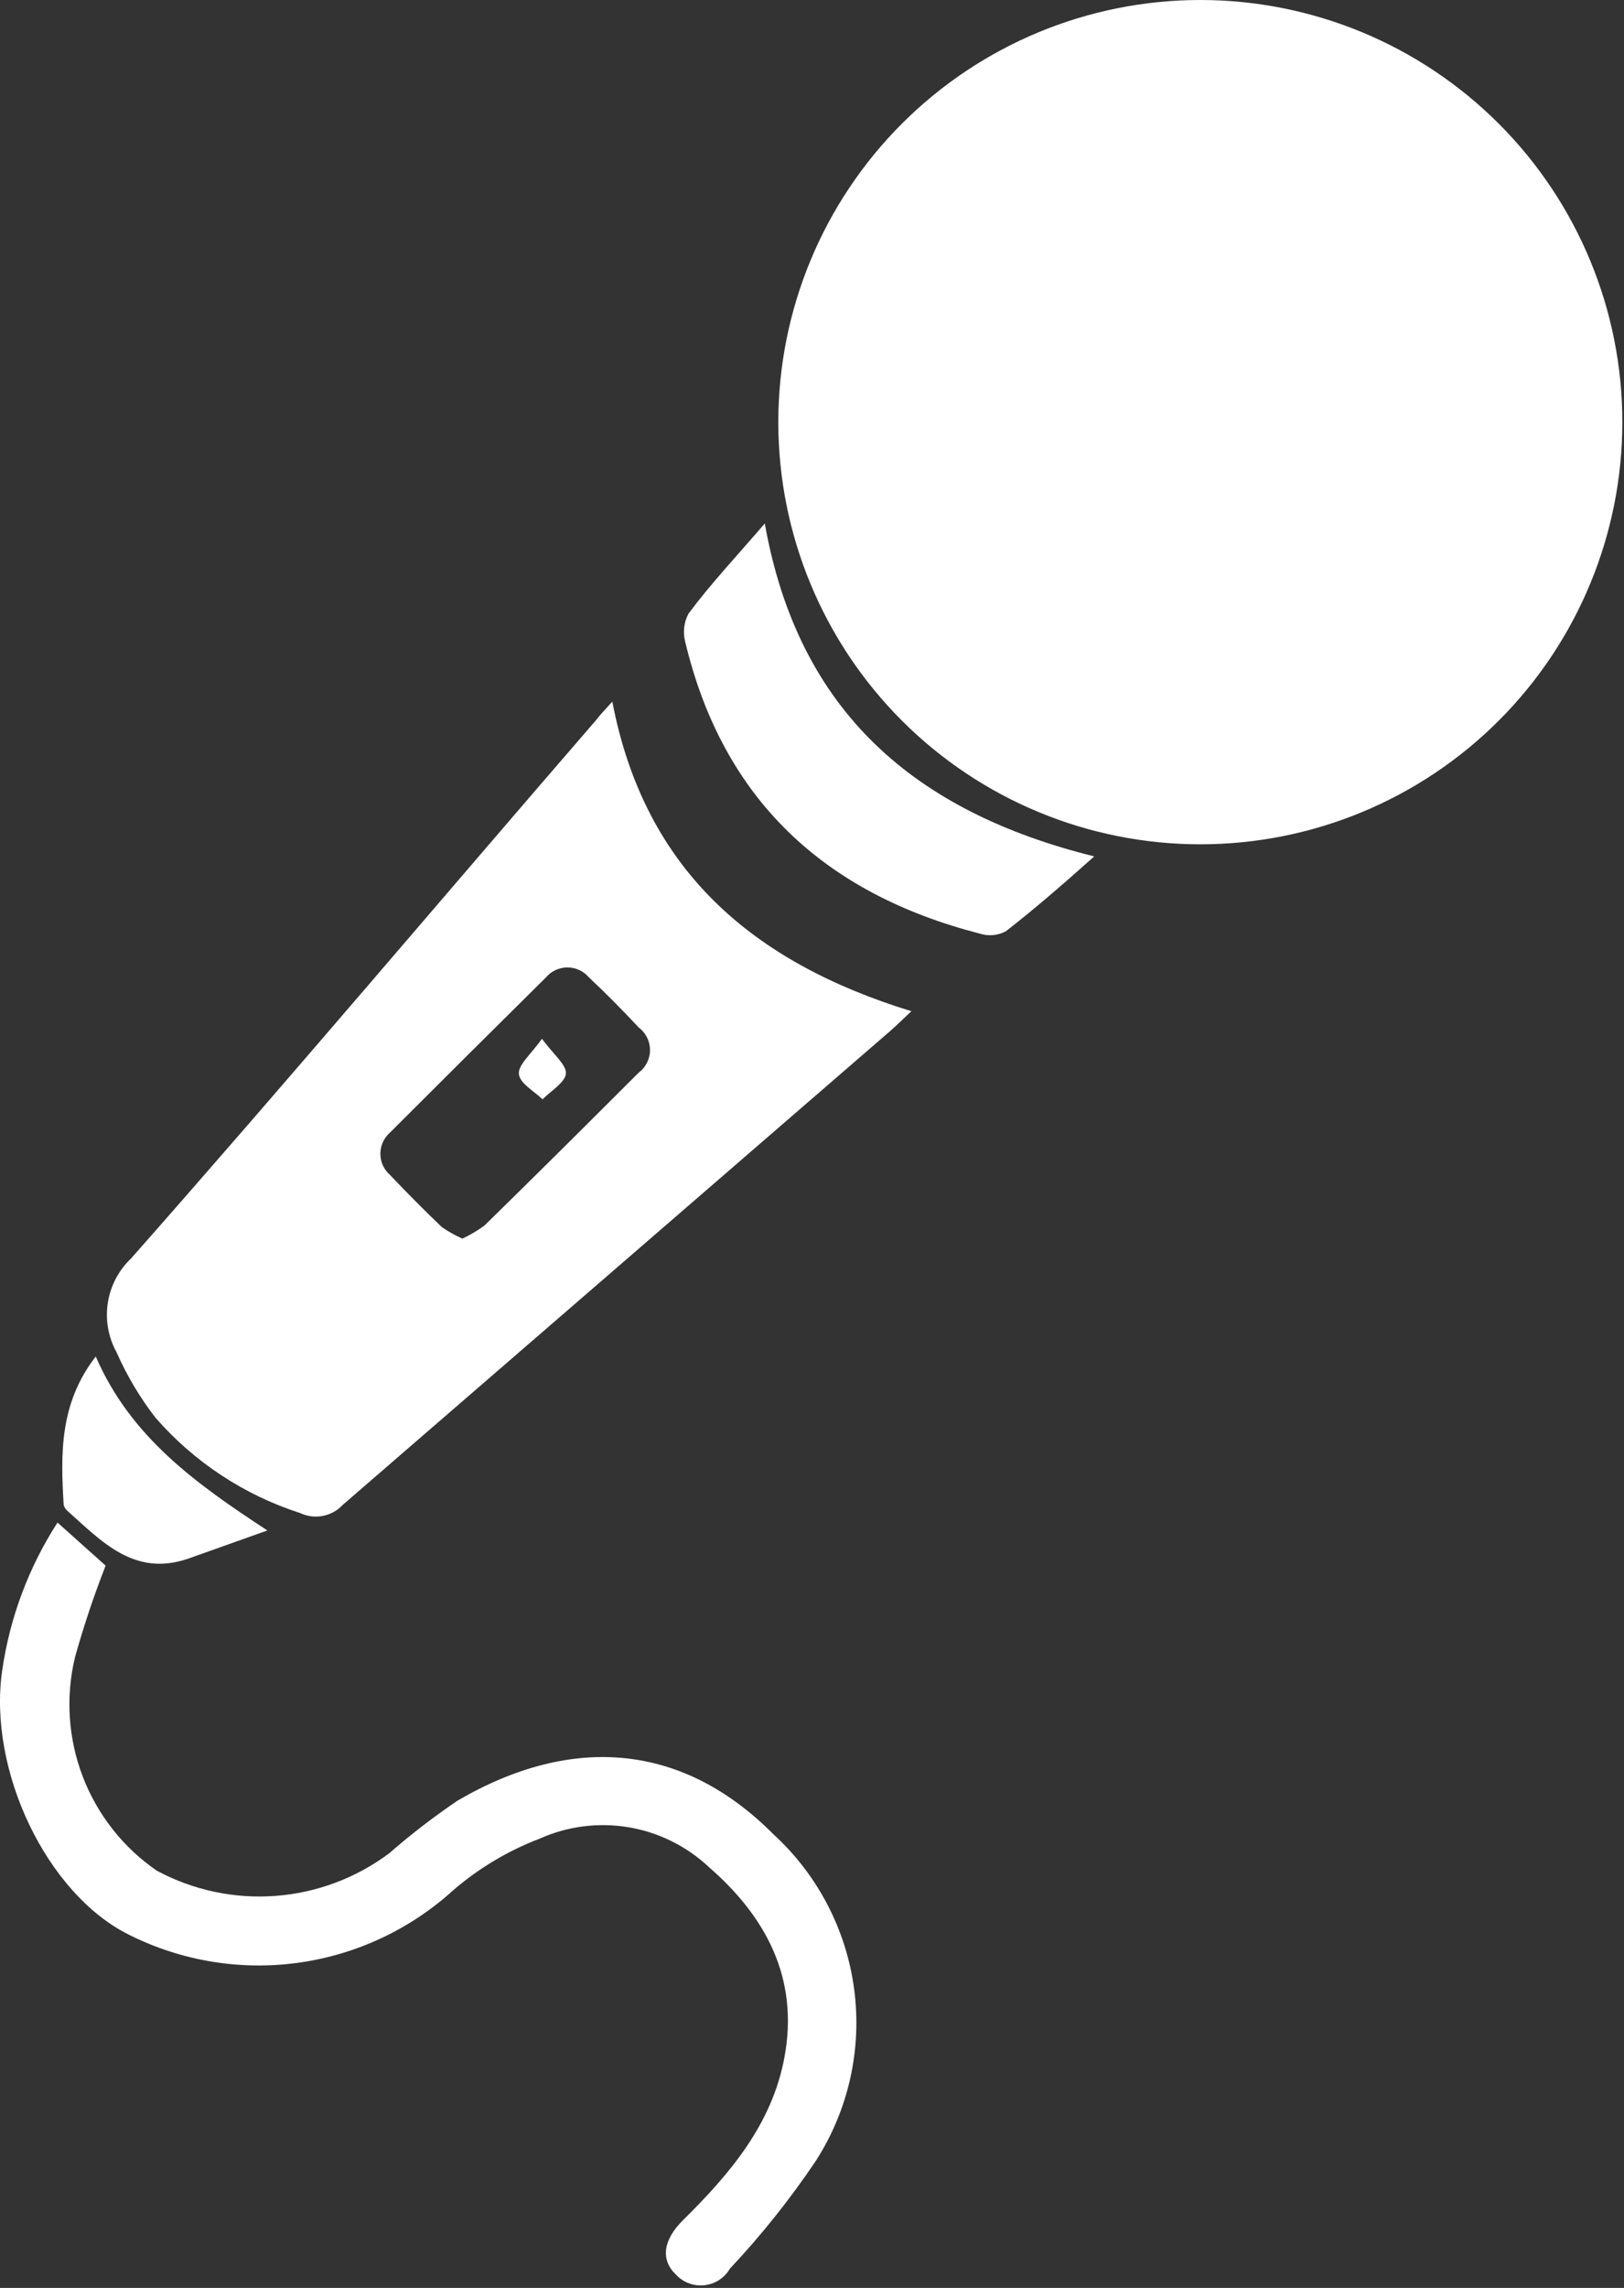 <svg width="431" height="607" viewBox="0 0 431 607" fill="none" xmlns="http://www.w3.org/2000/svg">
<rect x="0" y="0" width="431" height="607" fill="#333333" stroke="none"/>
<path d="M318.559 224C288.856 224 260.365 212.203 239.365 191.197C218.36 170.192 206.559 141.708 206.559 112C206.559 82.297 218.361 53.812 239.365 32.807C260.365 11.801 288.855 0 318.559 0C348.261 0 376.752 11.802 397.756 32.807C418.76 53.811 430.559 82.296 430.559 112C430.559 141.708 418.762 170.193 397.756 191.197C376.75 212.201 348.261 224 318.559 224Z" fill="white"/>
<path d="M162.505 186.146C171.093 230.949 199.838 255.36 241.874 268.283C239.635 270.371 237.994 272.017 236.197 273.585C187.765 315.497 139.359 357.382 90.971 399.246C88.064 402.366 83.471 403.241 79.622 401.413C64.762 396.621 51.496 387.871 41.242 376.101C37.117 370.767 33.658 364.95 30.939 358.778C28.731 354.778 27.913 350.158 28.616 345.643C29.32 341.132 31.502 336.976 34.82 333.84C76.408 286.726 116.956 238.715 158.169 191.08C159.294 189.586 160.487 188.388 162.502 186.148L162.505 186.146ZM122.708 328.613C124.755 327.66 126.702 326.509 128.531 325.181C142.271 311.744 155.932 298.15 169.52 284.561H169.525C171.405 283.149 172.509 280.936 172.509 278.587C172.509 276.238 171.405 274.024 169.525 272.613C165.27 268.061 160.864 263.577 156.311 259.321H156.306C154.89 257.639 152.796 256.665 150.593 256.665C148.389 256.665 146.301 257.639 144.884 259.321C131.092 272.961 117.306 286.676 103.52 300.461C101.885 301.883 100.947 303.94 100.947 306.102C100.947 308.263 101.885 310.321 103.52 311.737C108 316.44 112.557 321.071 117.26 325.549H117.255C118.974 326.742 120.797 327.768 122.708 328.612L122.708 328.613Z" fill="white"/>
<path d="M15.264 403.946L28.03 415.368L28.035 415.373C24.91 423.342 22.191 431.467 19.895 439.712C17.374 450.238 18.098 461.28 21.978 471.384C25.858 481.488 32.707 490.176 41.623 496.311C51.274 501.493 62.211 503.816 73.134 502.993C84.061 502.175 94.53 498.248 103.301 491.68C109.056 486.66 115.113 481.998 121.441 477.716C152.279 459.722 181.545 462.784 205.217 486.602C217.013 497.383 224.623 511.993 226.7 527.837C228.779 543.686 225.19 559.758 216.565 573.217C209.742 583.378 202.101 592.966 193.716 601.889C192.289 604.347 189.773 605.982 186.945 606.29C184.117 606.602 181.309 605.55 179.382 603.456C175.278 599.576 175.95 594.274 181.247 589.044C193.716 576.727 204.919 563.58 208.2 545.738C212.081 524.759 203.195 508.404 188.039 495.264H188.044C182.138 489.754 174.737 486.103 166.768 484.775C158.799 483.447 150.617 484.499 143.241 487.795C134.872 490.993 127.111 495.618 120.32 501.462C108.836 511.915 94.456 518.634 79.069 520.743C63.684 522.848 48.023 520.238 34.152 513.259C12.423 502.431 -3.181 469.8 0.553 443.374C2.553 429.322 7.569 415.874 15.261 403.947L15.264 403.946Z" fill="white"/>
<path d="M202.972 138.88C211.858 188.907 242.842 215.411 290.404 227.208C282.04 234.677 274.722 241.02 266.956 247.068L266.962 247.073C264.8 248.224 262.264 248.438 259.941 247.672C218.873 237.068 191.847 212.203 181.842 170.245V170.24C181.191 167.73 181.509 165.063 182.738 162.777C188.639 154.86 195.581 147.469 202.972 138.88Z" fill="white"/>
<path d="M70.957 406.04L49.979 413.509C35.719 418.436 27.057 409.029 17.948 400.889V400.884C17.432 400.462 17.068 399.889 16.901 399.243C16.078 385.727 15.781 372.29 25.412 359.894C34.672 381.248 51.916 393.566 70.957 406.04Z" fill="white"/>
<path d="M143.838 275.6C146.973 279.855 150.41 282.542 150.186 284.86C149.963 287.173 146.228 289.412 143.989 291.657C141.749 289.49 138.015 287.475 137.718 285.011C137.416 282.542 140.853 279.777 143.838 275.6Z" fill="white"/>
</svg>
